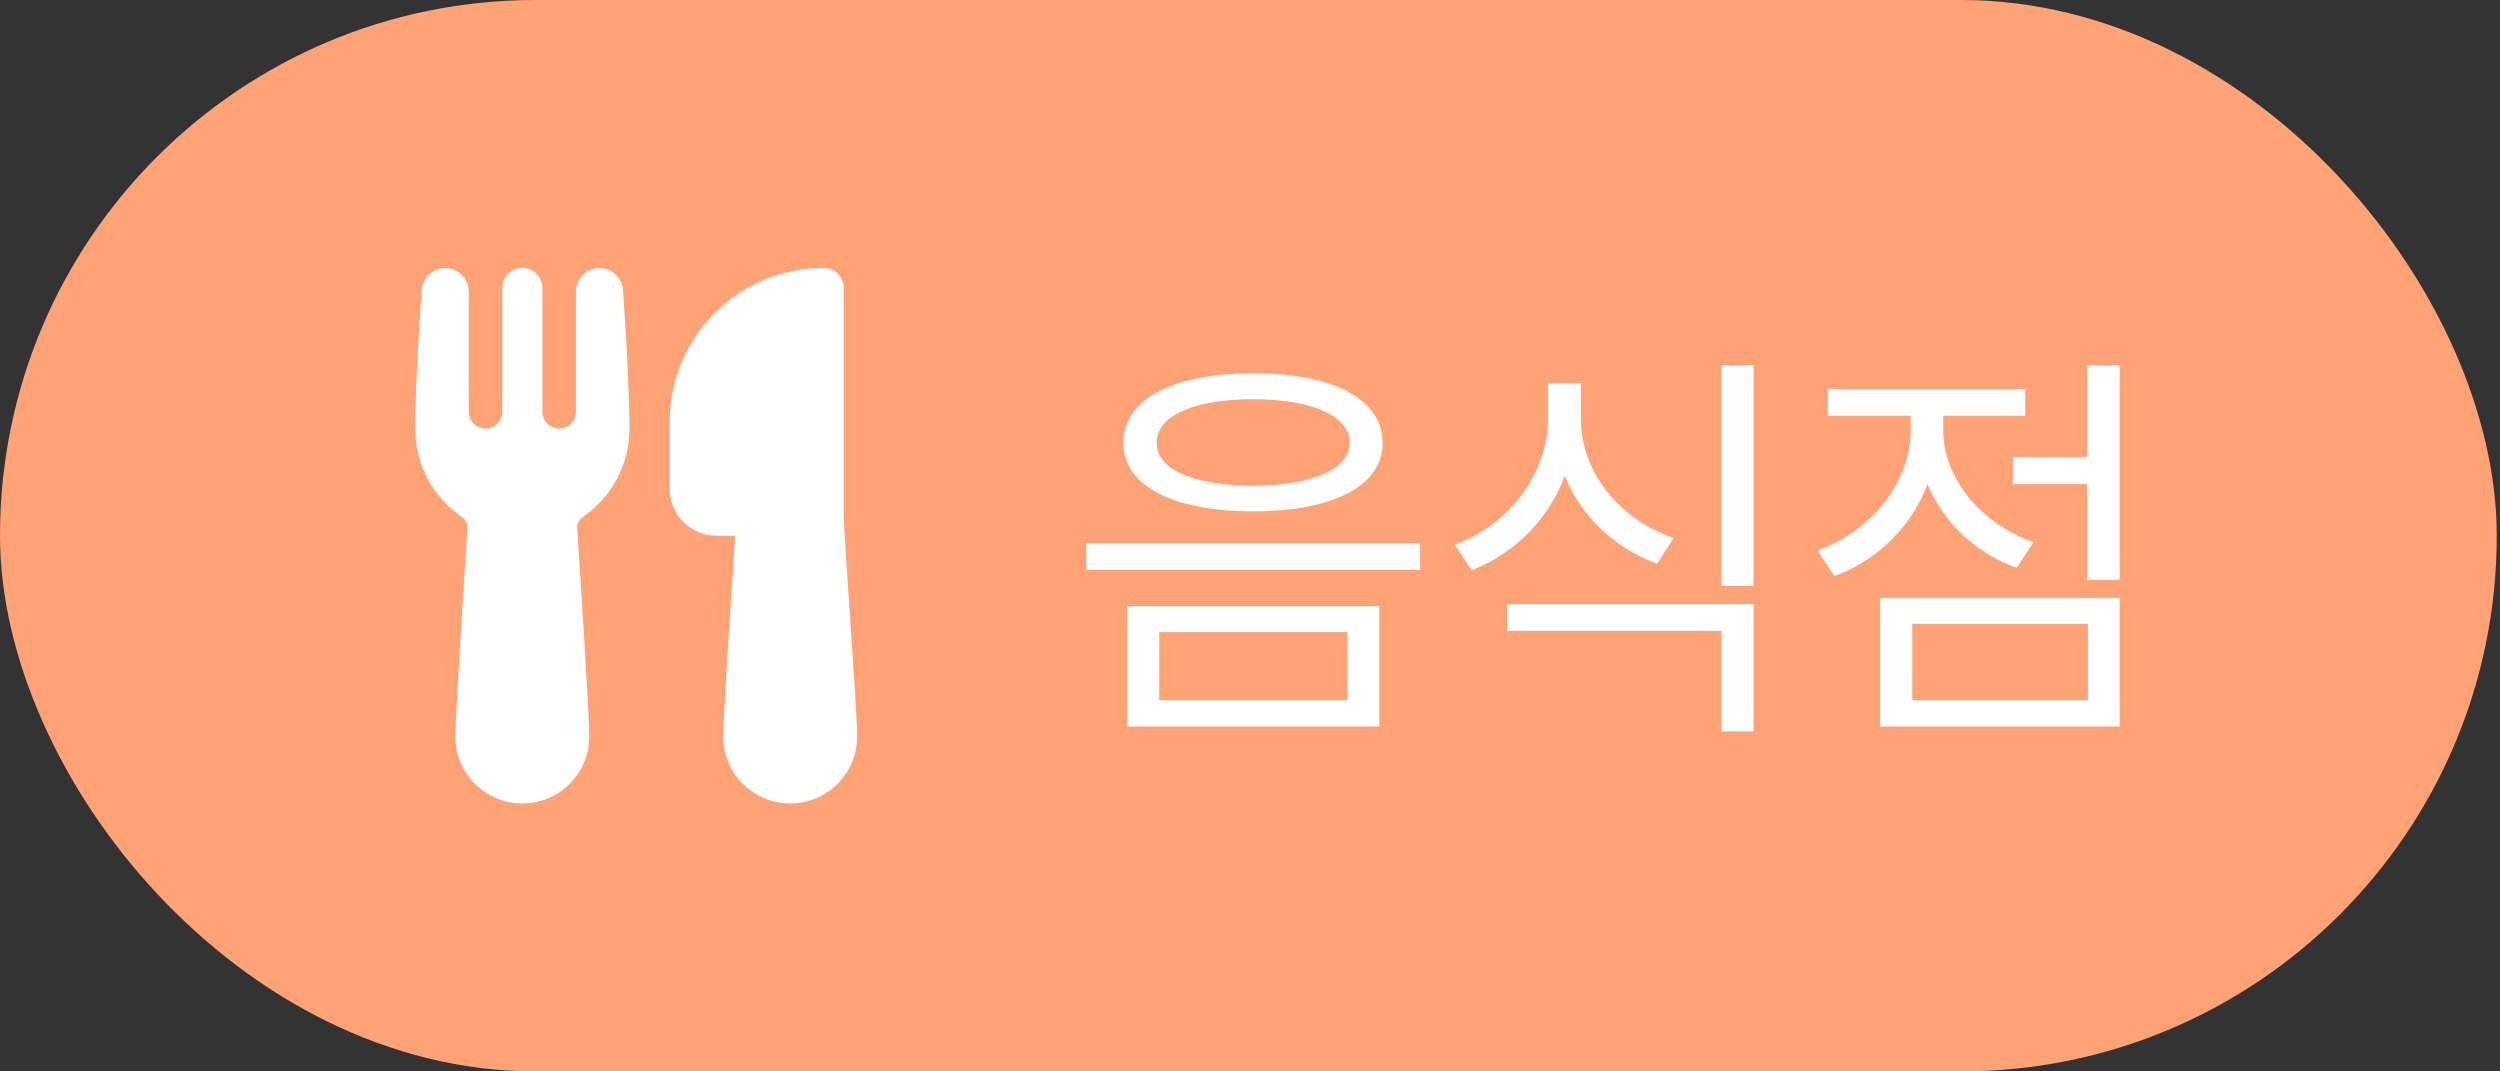 <svg width="77" height="33" viewBox="0 0 77 33" fill="none" xmlns="http://www.w3.org/2000/svg">
<rect x="0" y="0" width="77" height="33" fill="#333333" stroke="none"/>
<rect width="76.9" height="33" rx="16.5" fill="#FFA275"/>
<path d="M12.988 8.923C13.003 8.737 13.09 8.564 13.23 8.44C13.369 8.316 13.551 8.25 13.738 8.257C13.925 8.264 14.102 8.342 14.232 8.476C14.362 8.61 14.436 8.789 14.438 8.976V12.684C14.438 12.82 14.492 12.951 14.589 13.048C14.685 13.145 14.816 13.199 14.953 13.199C15.09 13.199 15.221 13.145 15.318 13.048C15.415 12.951 15.469 12.82 15.469 12.684V8.869C15.469 8.705 15.534 8.547 15.65 8.431C15.766 8.315 15.924 8.25 16.088 8.25C16.252 8.25 16.409 8.315 16.525 8.431C16.641 8.547 16.706 8.705 16.706 8.869V12.684C16.706 12.82 16.761 12.951 16.857 13.048C16.954 13.145 17.085 13.199 17.222 13.199C17.359 13.199 17.49 13.145 17.587 13.048C17.683 12.951 17.738 12.82 17.738 12.684V8.976C17.739 8.789 17.813 8.61 17.943 8.476C18.074 8.342 18.25 8.264 18.437 8.257C18.624 8.25 18.806 8.316 18.946 8.44C19.085 8.564 19.172 8.737 19.187 8.923C19.223 9.428 19.388 11.855 19.388 13.2C19.388 14.314 18.835 15.299 17.992 15.895C17.814 16.021 17.771 16.155 17.775 16.223C17.876 17.772 18.15 22.013 18.15 22.685C18.15 23.232 17.933 23.757 17.546 24.143C17.159 24.53 16.635 24.747 16.088 24.747C15.541 24.747 15.016 24.53 14.629 24.143C14.242 23.757 14.025 23.232 14.025 22.685C14.025 22.012 14.299 17.772 14.4 16.223C14.405 16.155 14.362 16.021 14.184 15.895C13.752 15.591 13.4 15.187 13.157 14.718C12.914 14.249 12.788 13.728 12.788 13.2C12.788 11.855 12.953 9.428 12.988 8.923ZM20.625 12.994C20.625 11.736 21.125 10.529 22.015 9.639C22.904 8.75 24.111 8.25 25.369 8.25C25.533 8.25 25.69 8.315 25.806 8.431C25.922 8.547 25.988 8.705 25.988 8.869V15.881C25.988 16.144 26.075 17.445 26.173 18.886L26.177 18.954C26.285 20.529 26.4 22.24 26.4 22.685C26.4 23.232 26.183 23.757 25.796 24.143C25.409 24.53 24.885 24.747 24.338 24.747C23.791 24.747 23.266 24.53 22.879 24.143C22.492 23.757 22.275 23.232 22.275 22.685C22.275 22.261 22.381 20.531 22.483 18.945C22.534 18.143 22.586 17.367 22.625 16.791L22.644 16.5H22.069C21.879 16.5 21.692 16.463 21.516 16.39C21.341 16.317 21.182 16.211 21.048 16.077C20.914 15.943 20.808 15.784 20.735 15.609C20.662 15.434 20.625 15.246 20.625 15.056V12.994Z" fill="white"/>
<path d="M38.599 11.496C41.049 11.496 42.585 12.283 42.585 13.642C42.585 14.975 41.049 15.749 38.599 15.749C36.148 15.749 34.6 14.975 34.6 13.642C34.6 12.283 36.148 11.496 38.599 11.496ZM38.599 12.296C36.77 12.296 35.615 12.804 35.628 13.642C35.615 14.467 36.77 14.949 38.599 14.962C40.401 14.949 41.569 14.467 41.569 13.642C41.569 12.804 40.401 12.296 38.599 12.296ZM42.483 18.669V22.376H34.714V18.669H42.483ZM35.704 19.469V21.564H41.506V19.469H35.704ZM43.74 16.727V17.552H33.457V16.727H43.74ZM48.691 12.88C48.679 14.53 49.872 15.99 51.548 16.574L51.04 17.361C49.732 16.885 48.698 15.908 48.196 14.657C47.695 15.997 46.648 17.05 45.327 17.564L44.807 16.777C46.495 16.155 47.676 14.581 47.676 12.88V11.801H48.691V12.88ZM54.011 18.605V22.528H53.02V19.431H46.419V18.605H54.011ZM54.011 11.242V18.047H53.02V11.242H54.011ZM65.284 11.242V17.856H64.281V14.911H61.996V14.073H64.281V11.242H65.284ZM65.284 18.415V22.376H57.908V18.415H65.284ZM58.898 19.215V21.564H64.307V19.215H58.898ZM59.851 13.248C59.851 14.708 60.98 16.117 62.631 16.701L62.11 17.488C60.834 17.031 59.851 16.079 59.368 14.911C58.879 16.212 57.838 17.253 56.499 17.742L55.978 16.955C57.642 16.358 58.848 14.86 58.848 13.248V12.804H56.296V11.979H62.377V12.804H59.851V13.248Z" fill="white"/>
</svg>
